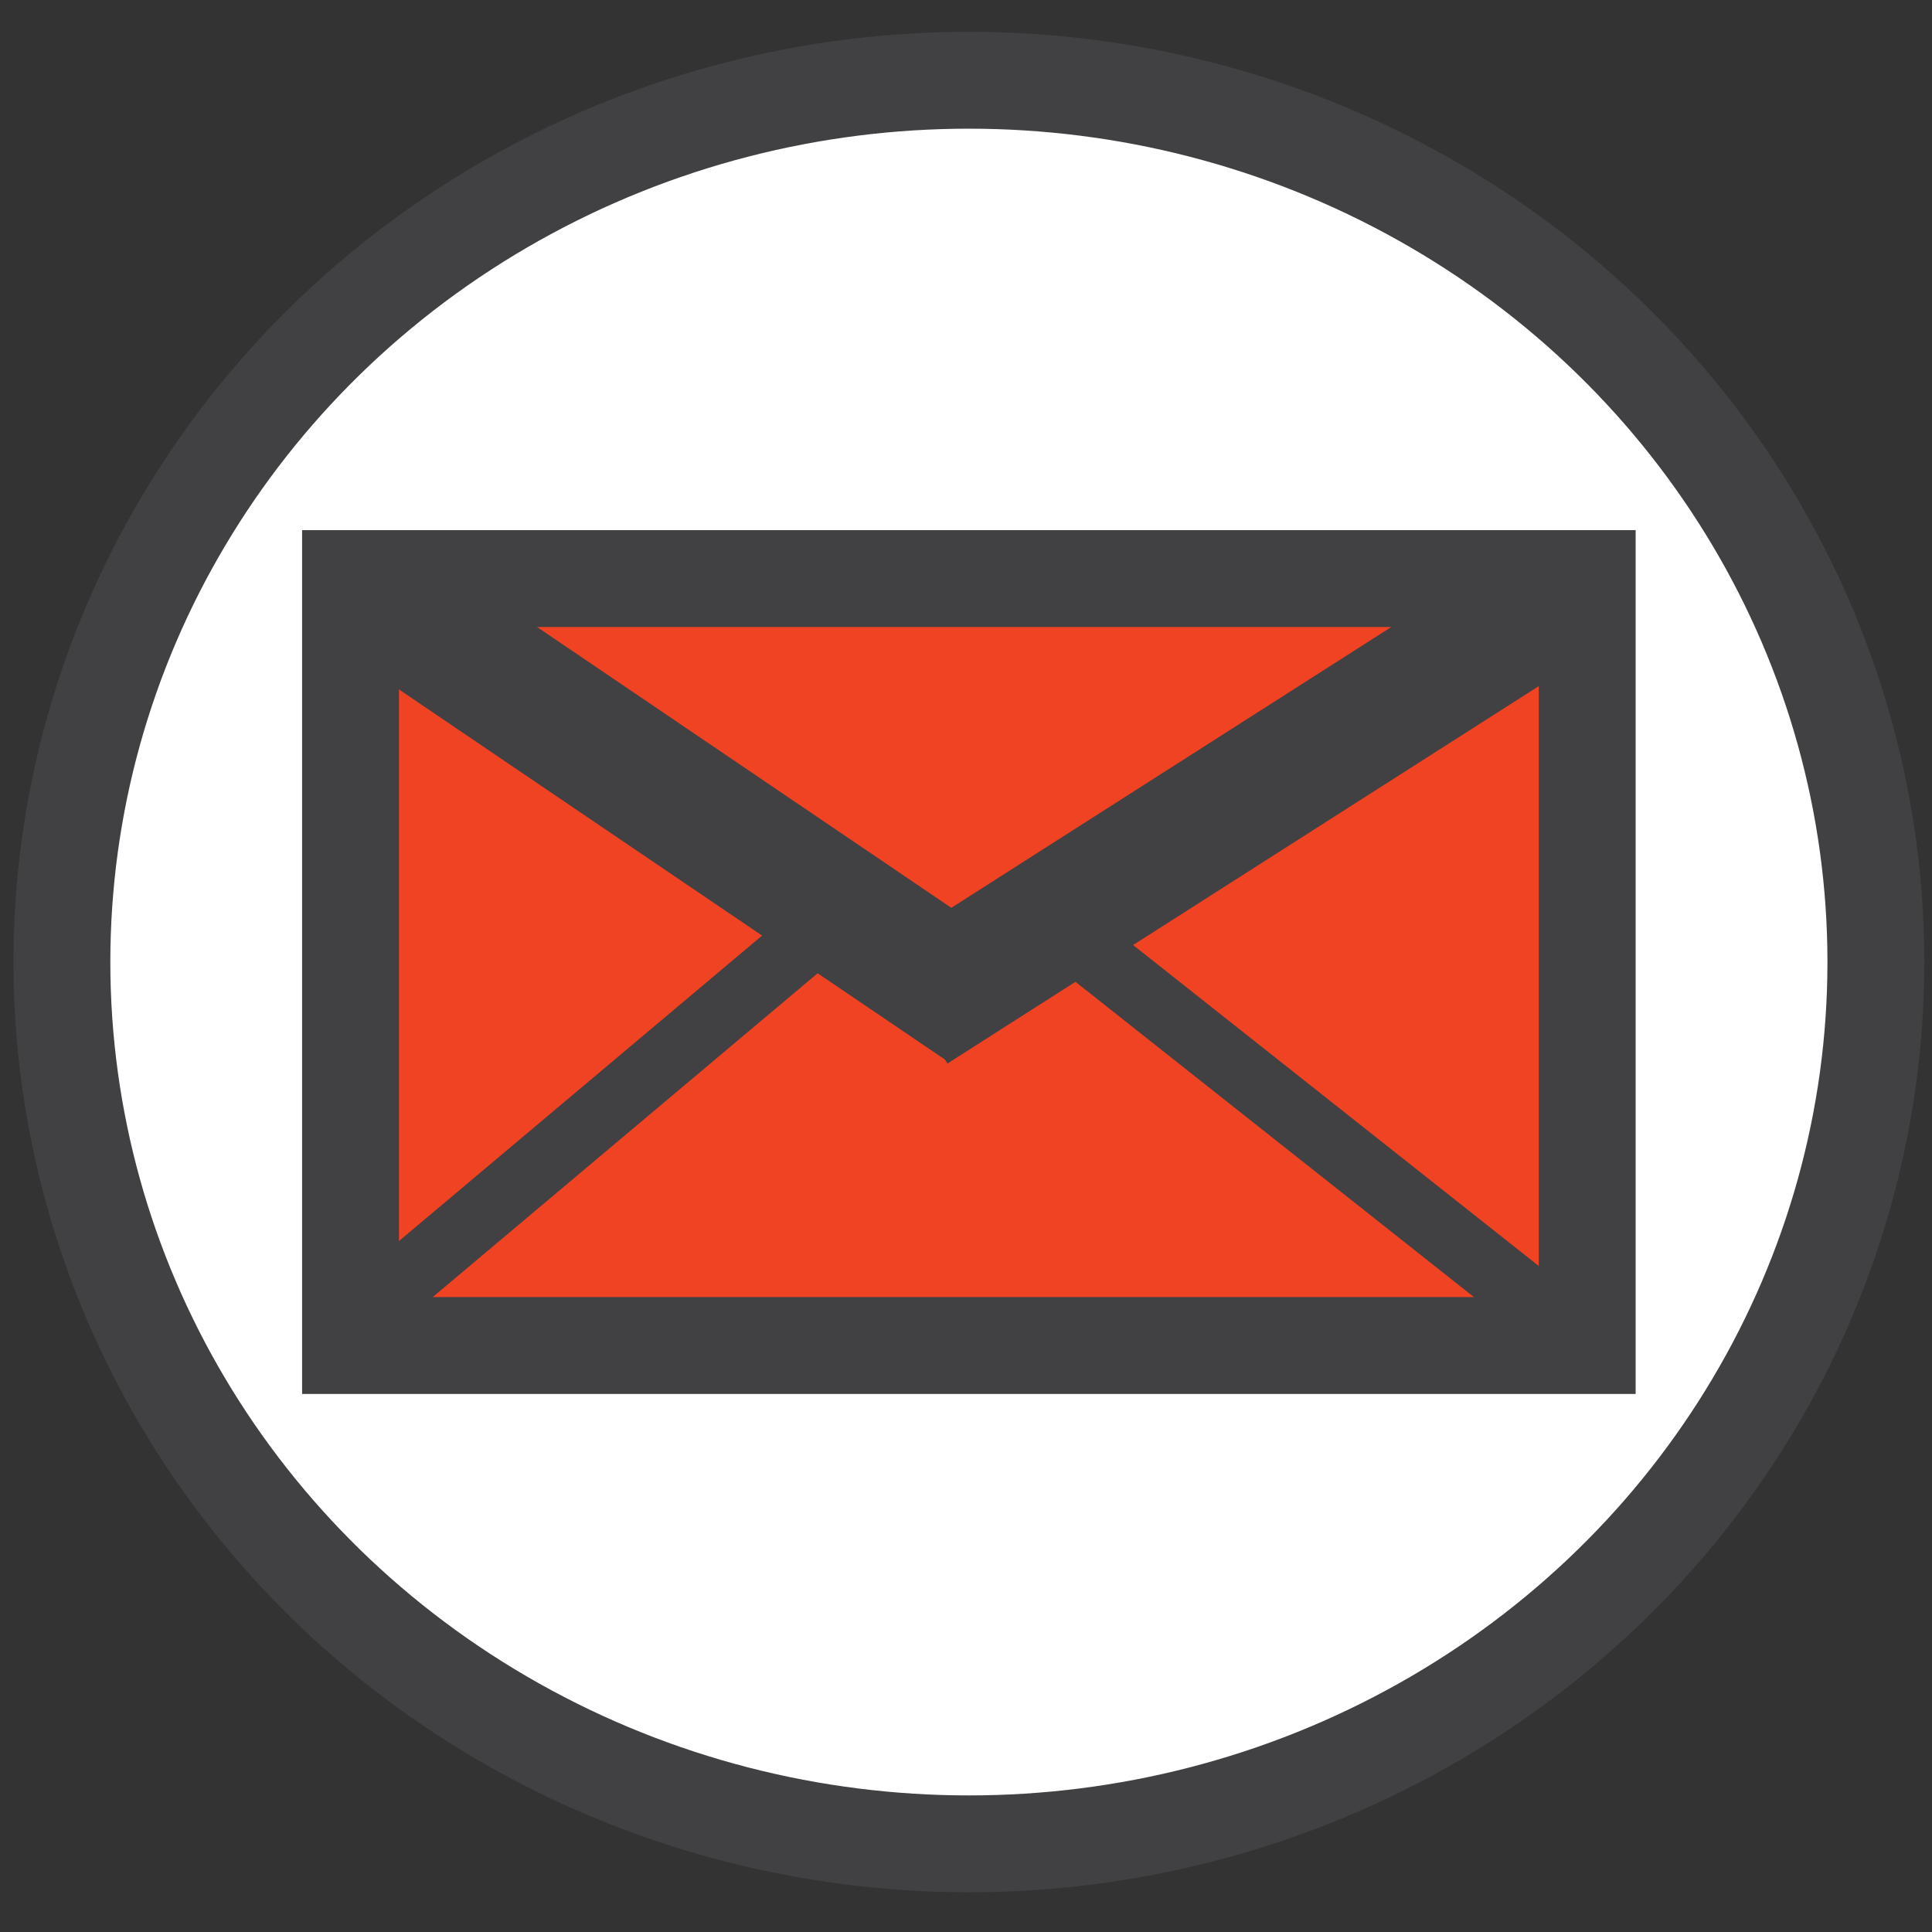 <?xml version="1.0" encoding="utf-8"?>
<!-- Generator: Adobe Illustrator 15.1.0, SVG Export Plug-In . SVG Version: 6.00 Build 0)  -->
<!DOCTYPE svg PUBLIC "-//W3C//DTD SVG 1.1//EN" "http://www.w3.org/Graphics/SVG/1.1/DTD/svg11.dtd">
<svg version="1.1" xmlns="http://www.w3.org/2000/svg" xmlns:xlink="http://www.w3.org/1999/xlink" x="0px" y="0px"
	 width="59.833px" height="59.839px" viewBox="0 0 59.833 59.839" enable-background="new 0 0 59.833 59.839" xml:space="preserve">
<rect x="0" y="0" width="59.833" height="59.839" fill="#333333" stroke="none"/>
<g id="Livello_2">
	
		<ellipse fill="#FFFFFF" stroke="#414042" stroke-width="3" stroke-miterlimit="10" cx="30.006" cy="29.794" rx="28.089" ry="27.309"/>
</g>
<g id="Livello_1">
	
		<rect x="10.856" y="17.918" fill="#EF4323" stroke="#414042" stroke-width="3" stroke-miterlimit="10" width="38.299" height="23.752"/>
	<line fill="none" stroke="#414042" stroke-width="4" stroke-miterlimit="10" x1="11.481" y1="18.342" x2="30.522" y2="31.25"/>
	<line fill="none" stroke="#414042" stroke-width="4" stroke-miterlimit="10" x1="28.267" y1="31.25" x2="48.492" y2="18.342"/>
	<line fill="none" stroke="#414042" stroke-width="2" stroke-miterlimit="10" x1="10.856" y1="41.003" x2="26.052" y2="28.22"/>
	<line fill="none" stroke="#414042" stroke-width="2" stroke-miterlimit="10" x1="49.156" y1="41.67" x2="33.25" y2="29.086"/>
</g>
</svg>
